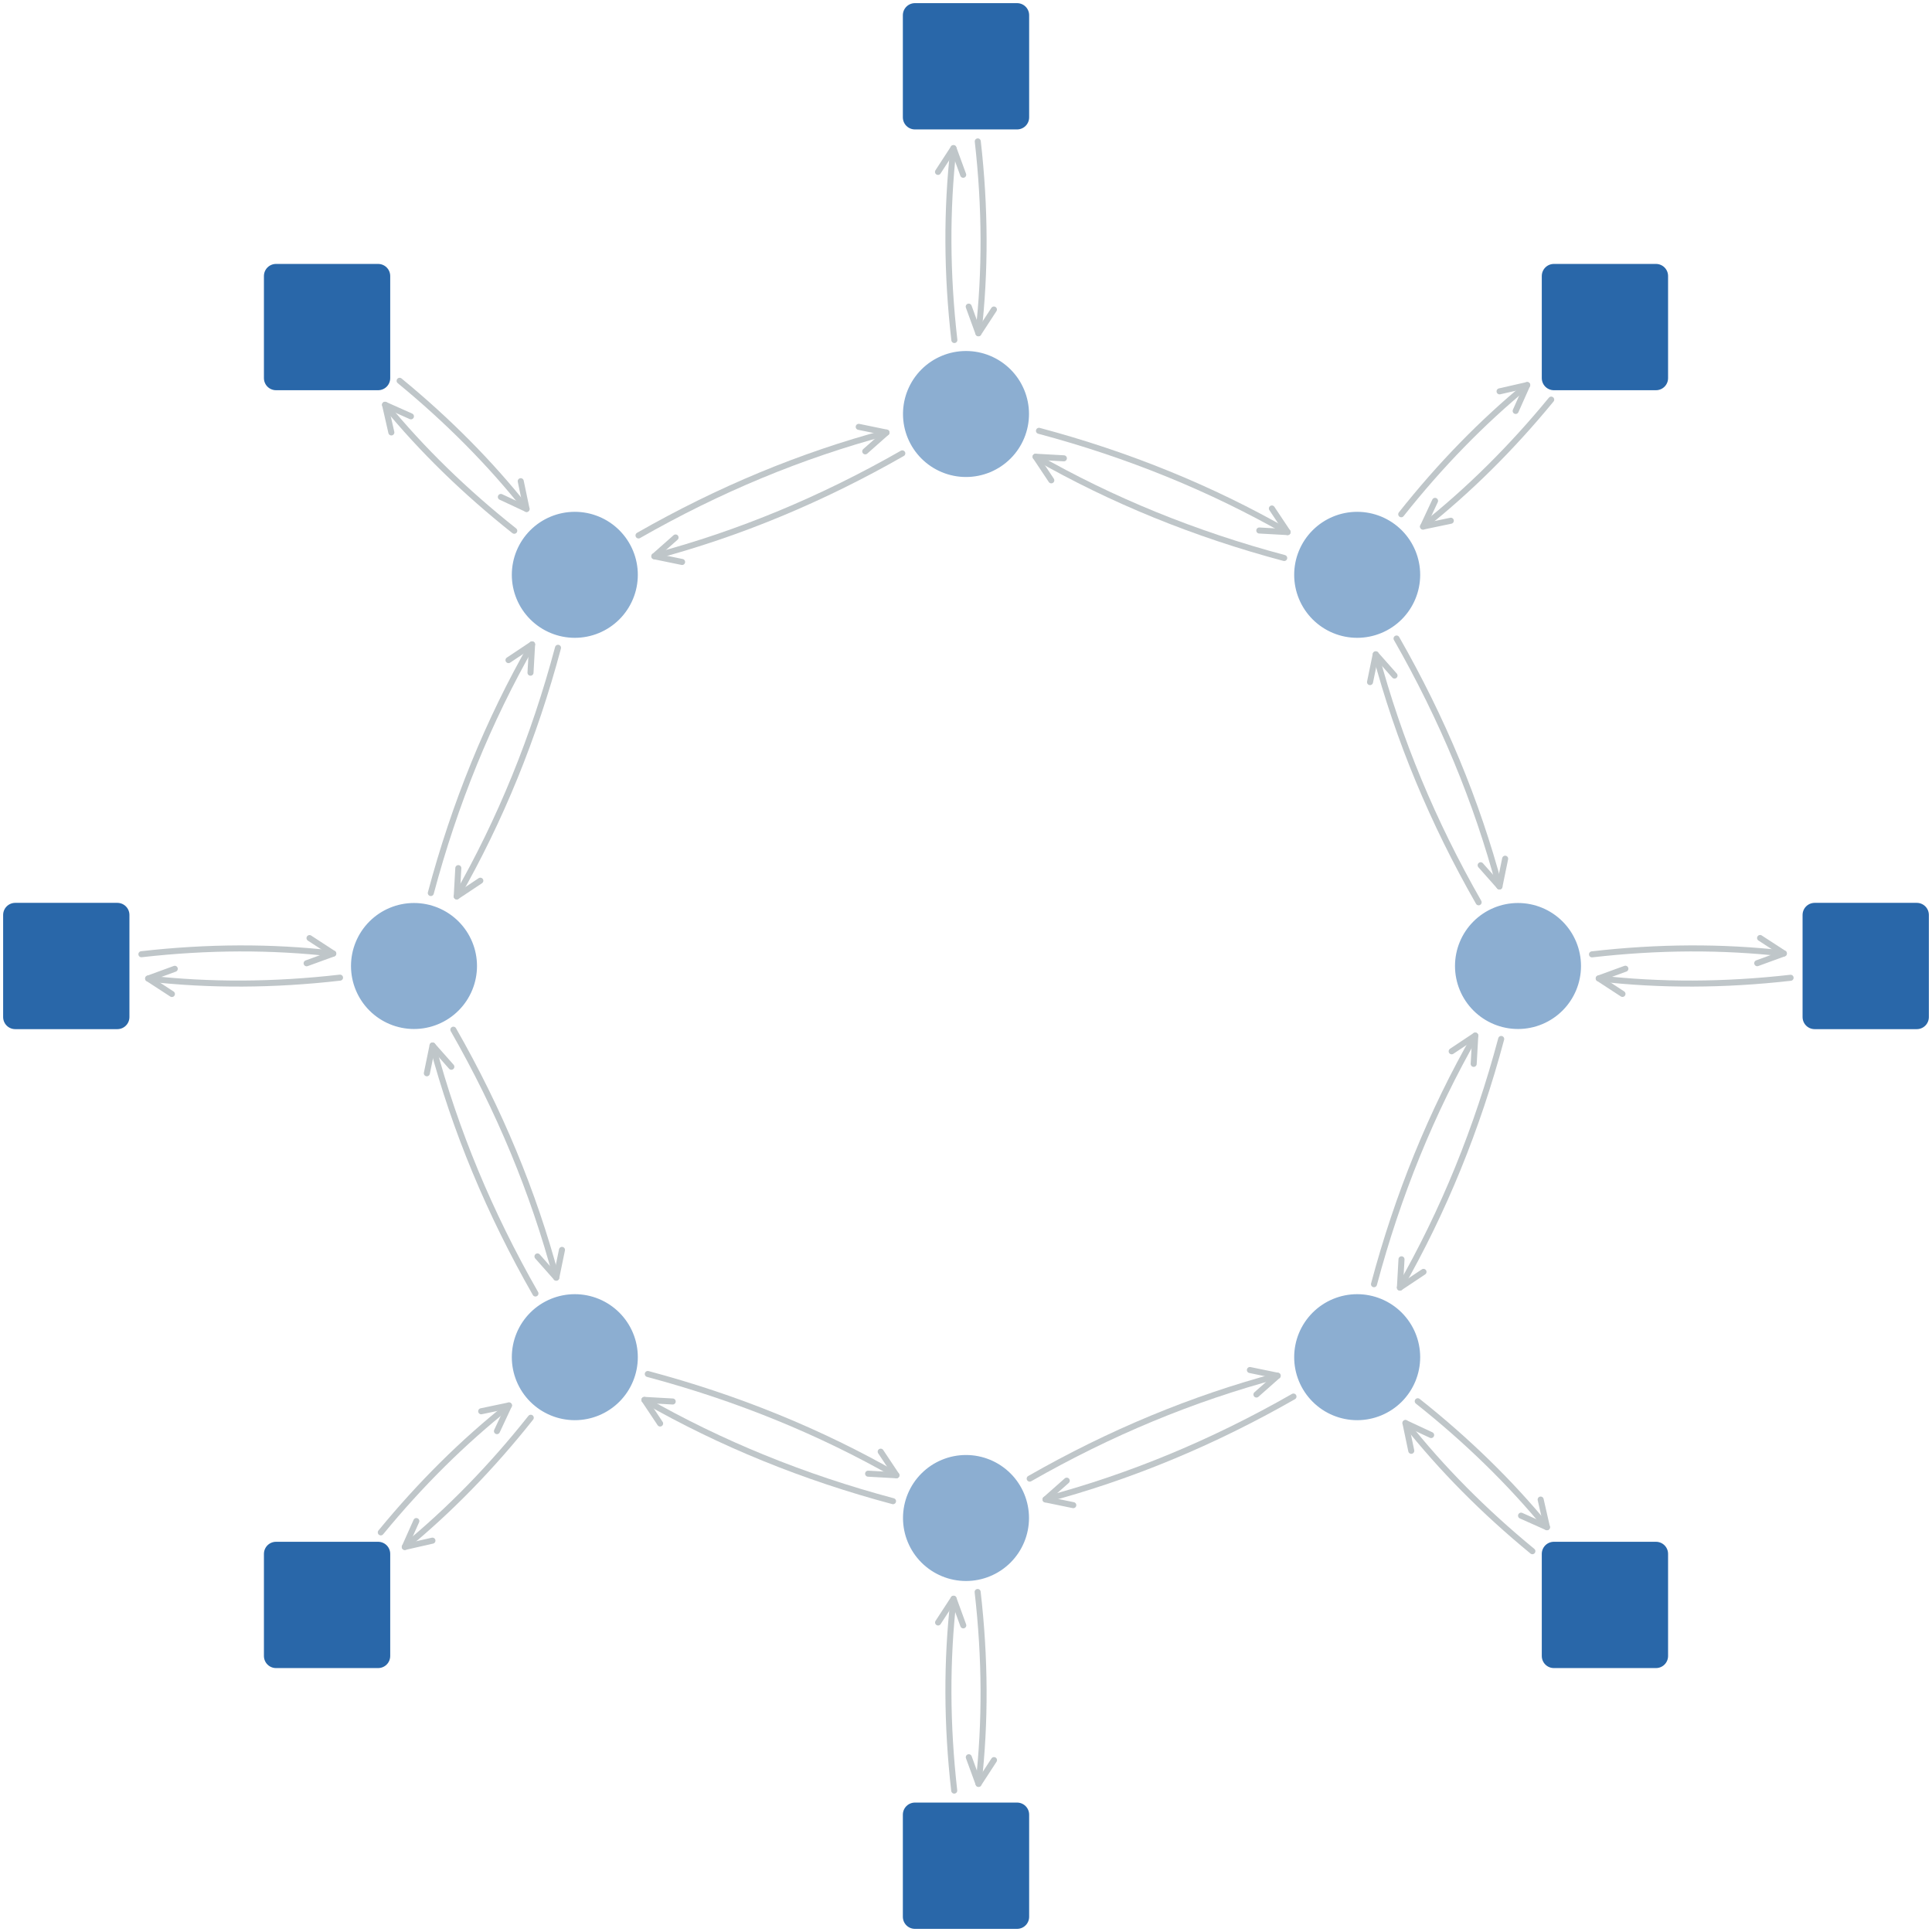 <?xml version="1.0" encoding="utf-8" standalone="no"?>
<!DOCTYPE svg PUBLIC "-//W3C//DTD SVG 1.1//EN"
  "http://www.w3.org/Graphics/SVG/1.1/DTD/svg11.dtd">
<svg xmlns:xlink="http://www.w3.org/1999/xlink" width="320.04pt" height="320.04pt" viewBox="0 0 320.04 320.04" xmlns="http://www.w3.org/2000/svg" version="1.1">
 <defs>
  <style type="text/css">*{stroke-linejoin: round; stroke-linecap: butt}</style>
 </defs>
 <g id="figure_1">
  <g id="patch_1">
   <path d="M 0 320.04 
L 320.04 320.04 
L 320.04 0 
L 0 0 
z
" style="fill: #ffffff"/>
  </g>
  <g id="axes_1">
   <g id="patch_2">
    <path d="M 251.46 169.956 
C 254.095 169.956 256.623 168.909 258.486 167.046 
C 260.349 165.183 261.396 162.655 261.396 160.02 
C 261.396 157.385 260.349 154.857 258.486 152.994 
C 256.623 151.131 254.095 150.084 251.46 150.084 
C 248.825 150.084 246.297 151.131 244.434 152.994 
C 242.571 154.857 241.524 157.385 241.524 160.02 
C 241.524 162.655 242.571 165.183 244.434 167.046 
C 246.297 168.909 248.825 169.956 251.46 169.956 
z
" style="fill: #8caed1; stroke: #8caed1; stroke-linejoin: miter"/>
   </g>
   <g id="patch_3">
    <path d="M 224.82 105.156 
C 227.455 105.156 229.983 104.109 231.846 102.246 
C 233.709 100.383 234.756 97.855 234.756 95.22 
C 234.756 92.585 233.709 90.057 231.846 88.194 
C 229.983 86.331 227.455 85.284 224.82 85.284 
C 222.185 85.284 219.657 86.331 217.794 88.194 
C 215.931 90.057 214.884 92.585 214.884 95.22 
C 214.884 97.855 215.931 100.383 217.794 102.246 
C 219.657 104.109 222.185 105.156 224.82 105.156 
z
" style="fill: #8caed1; stroke: #8caed1; stroke-linejoin: miter"/>
   </g>
   <g id="patch_4">
    <path d="M 160.02 78.516 
C 162.655 78.516 165.183 77.469 167.046 75.606 
C 168.909 73.743 169.956 71.215 169.956 68.58 
C 169.956 65.945 168.909 63.417 167.046 61.554 
C 165.183 59.691 162.655 58.644 160.02 58.644 
C 157.385 58.644 154.857 59.691 152.994 61.554 
C 151.131 63.417 150.084 65.945 150.084 68.58 
C 150.084 71.215 151.131 73.743 152.994 75.606 
C 154.857 77.469 157.385 78.516 160.02 78.516 
z
" style="fill: #8caed1; stroke: #8caed1; stroke-linejoin: miter"/>
   </g>
   <g id="patch_5">
    <path d="M 95.22 105.156 
C 97.855 105.156 100.383 104.109 102.246 102.246 
C 104.109 100.383 105.156 97.855 105.156 95.22 
C 105.156 92.585 104.109 90.057 102.246 88.194 
C 100.383 86.331 97.855 85.284 95.22 85.284 
C 92.585 85.284 90.057 86.331 88.194 88.194 
C 86.331 90.057 85.284 92.585 85.284 95.22 
C 85.284 97.855 86.331 100.383 88.194 102.246 
C 90.057 104.109 92.585 105.156 95.22 105.156 
z
" style="fill: #8caed1; stroke: #8caed1; stroke-linejoin: miter"/>
   </g>
   <g id="patch_6">
    <path d="M 68.58 169.956 
C 71.215 169.956 73.743 168.909 75.606 167.046 
C 77.469 165.183 78.516 162.655 78.516 160.02 
C 78.516 157.385 77.469 154.857 75.606 152.994 
C 73.743 151.131 71.215 150.084 68.58 150.084 
C 65.945 150.084 63.417 151.131 61.554 152.994 
C 59.691 154.857 58.644 157.385 58.644 160.02 
C 58.644 162.655 59.691 165.183 61.554 167.046 
C 63.417 168.909 65.945 169.956 68.58 169.956 
z
" style="fill: #8caed1; stroke: #8caed1; stroke-linejoin: miter"/>
   </g>
   <g id="patch_7">
    <path d="M 95.22 234.756 
C 97.855 234.756 100.383 233.709 102.246 231.846 
C 104.109 229.983 105.156 227.455 105.156 224.82 
C 105.156 222.185 104.109 219.657 102.246 217.794 
C 100.383 215.931 97.855 214.884 95.22 214.884 
C 92.585 214.884 90.057 215.931 88.194 217.794 
C 86.331 219.657 85.284 222.185 85.284 224.82 
C 85.284 227.455 86.331 229.983 88.194 231.846 
C 90.057 233.709 92.585 234.756 95.22 234.756 
z
" style="fill: #8caed1; stroke: #8caed1; stroke-linejoin: miter"/>
   </g>
   <g id="patch_8">
    <path d="M 160.02 261.396 
C 162.655 261.396 165.183 260.349 167.046 258.486 
C 168.909 256.623 169.956 254.095 169.956 251.46 
C 169.956 248.825 168.909 246.297 167.046 244.434 
C 165.183 242.571 162.655 241.524 160.02 241.524 
C 157.385 241.524 154.857 242.571 152.994 244.434 
C 151.131 246.297 150.084 248.825 150.084 251.46 
C 150.084 254.095 151.131 256.623 152.994 258.486 
C 154.857 260.349 157.385 261.396 160.02 261.396 
z
" style="fill: #8caed1; stroke: #8caed1; stroke-linejoin: miter"/>
   </g>
   <g id="patch_9">
    <path d="M 224.82 234.756 
C 227.455 234.756 229.983 233.709 231.846 231.846 
C 233.709 229.983 234.756 227.455 234.756 224.82 
C 234.756 222.185 233.709 219.657 231.846 217.794 
C 229.983 215.931 227.455 214.884 224.82 214.884 
C 222.185 214.884 219.657 215.931 217.794 217.794 
C 215.931 219.657 214.884 222.185 214.884 224.82 
C 214.884 227.455 215.931 229.983 217.794 231.846 
C 219.657 233.709 222.185 234.756 224.82 234.756 
z
" style="fill: #8caed1; stroke: #8caed1; stroke-linejoin: miter"/>
   </g>
   <g id="patch_10">
    <path d="M 300.6 168.48 
L 317.52 168.48 
L 317.52 151.56 
L 300.6 151.56 
z
" style="fill: #2967a9; stroke: #2967a9; stroke-width: 4"/>
   </g>
   <g id="patch_11">
    <path d="M 257.4 62.64 
L 274.32 62.64 
L 274.32 45.72 
L 257.4 45.72 
z
" style="fill: #2967a9; stroke: #2967a9; stroke-width: 4"/>
   </g>
   <g id="patch_12">
    <path d="M 151.56 19.44 
L 168.48 19.44 
L 168.48 2.52 
L 151.56 2.52 
z
" style="fill: #2967a9; stroke: #2967a9; stroke-width: 4"/>
   </g>
   <g id="patch_13">
    <path d="M 45.72 62.64 
L 62.64 62.64 
L 62.64 45.72 
L 45.72 45.72 
z
" style="fill: #2967a9; stroke: #2967a9; stroke-width: 4"/>
   </g>
   <g id="patch_14">
    <path d="M 2.52 168.48 
L 19.44 168.48 
L 19.44 151.56 
L 2.52 151.56 
z
" style="fill: #2967a9; stroke: #2967a9; stroke-width: 4"/>
   </g>
   <g id="patch_15">
    <path d="M 45.72 274.32 
L 62.64 274.32 
L 62.64 257.4 
L 45.72 257.4 
z
" style="fill: #2967a9; stroke: #2967a9; stroke-width: 4"/>
   </g>
   <g id="patch_16">
    <path d="M 151.56 317.52 
L 168.48 317.52 
L 168.48 300.6 
L 151.56 300.6 
z
" style="fill: #2967a9; stroke: #2967a9; stroke-width: 4"/>
   </g>
   <g id="patch_17">
    <path d="M 257.4 274.32 
L 274.32 274.32 
L 274.32 257.4 
L 257.4 257.4 
z
" style="fill: #2967a9; stroke: #2967a9; stroke-width: 4"/>
   </g>
   <g id="patch_18">
    <path d="M 244.938 149.468 
Q 233.529 129.518 227.894 108.392 
" clip-path="url(#p691ed18475)" style="fill: none; stroke: #bfc6c9; stroke-linecap: round"/>
    <path d="M 226.948 112.992 
L 227.894 108.392 
L 231.006 111.909 
" clip-path="url(#p691ed18475)" style="fill: none; stroke: #bfc6c9; stroke-linecap: round"/>
   </g>
   <g id="patch_19">
    <path d="M 248.675 172.108 
Q 242.752 194.314 231.899 213.294 
" clip-path="url(#p691ed18475)" style="fill: none; stroke: #bfc6c9; stroke-linecap: round"/>
    <path d="M 235.807 210.69 
L 231.899 213.294 
L 232.161 208.606 
" clip-path="url(#p691ed18475)" style="fill: none; stroke: #bfc6c9; stroke-linecap: round"/>
   </g>
   <g id="patch_20">
    <path d="M 263.714 158.091 
Q 280.162 156.201 295.5 157.942 
" clip-path="url(#p691ed18475)" style="fill: none; stroke: #bfc6c9; stroke-linecap: round"/>
    <path d="M 291.564 155.382 
L 295.5 157.942 
L 291.09 159.555 
" clip-path="url(#p691ed18475)" style="fill: none; stroke: #bfc6c9; stroke-linecap: round"/>
   </g>
   <g id="patch_21">
    <path d="M 212.732 92.435 
Q 190.526 86.512 171.546 75.659 
" clip-path="url(#p691ed18475)" style="fill: none; stroke: #bfc6c9; stroke-linecap: round"/>
    <path d="M 174.15 79.567 
L 171.546 75.659 
L 176.234 75.921 
" clip-path="url(#p691ed18475)" style="fill: none; stroke: #bfc6c9; stroke-linecap: round"/>
   </g>
   <g id="patch_22">
    <path d="M 231.342 105.772 
Q 242.751 125.722 248.386 146.848 
" clip-path="url(#p691ed18475)" style="fill: none; stroke: #bfc6c9; stroke-linecap: round"/>
    <path d="M 249.332 142.248 
L 248.386 146.848 
L 245.274 143.331 
" clip-path="url(#p691ed18475)" style="fill: none; stroke: #bfc6c9; stroke-linecap: round"/>
   </g>
   <g id="patch_23">
    <path d="M 232.118 85.187 
Q 241.813 72.96 252.986 63.784 
" clip-path="url(#p691ed18475)" style="fill: none; stroke: #bfc6c9; stroke-linecap: round"/>
    <path d="M 248.407 64.827 
L 252.986 63.784 
L 251.073 68.072 
" clip-path="url(#p691ed18475)" style="fill: none; stroke: #bfc6c9; stroke-linecap: round"/>
   </g>
   <g id="patch_24">
    <path d="M 149.468 75.102 
Q 129.518 86.511 108.392 92.146 
" clip-path="url(#p691ed18475)" style="fill: none; stroke: #bfc6c9; stroke-linecap: round"/>
    <path d="M 112.992 93.092 
L 108.392 92.146 
L 111.909 89.034 
" clip-path="url(#p691ed18475)" style="fill: none; stroke: #bfc6c9; stroke-linecap: round"/>
   </g>
   <g id="patch_25">
    <path d="M 172.108 71.365 
Q 194.314 77.288 213.294 88.141 
" clip-path="url(#p691ed18475)" style="fill: none; stroke: #bfc6c9; stroke-linecap: round"/>
    <path d="M 210.69 84.233 
L 213.294 88.141 
L 208.606 87.879 
" clip-path="url(#p691ed18475)" style="fill: none; stroke: #bfc6c9; stroke-linecap: round"/>
   </g>
   <g id="patch_26">
    <path d="M 158.091 56.326 
Q 156.201 39.878 157.942 24.54 
" clip-path="url(#p691ed18475)" style="fill: none; stroke: #bfc6c9; stroke-linecap: round"/>
    <path d="M 155.382 28.476 
L 157.942 24.54 
L 159.555 28.95 
" clip-path="url(#p691ed18475)" style="fill: none; stroke: #bfc6c9; stroke-linecap: round"/>
   </g>
   <g id="patch_27">
    <path d="M 92.435 107.308 
Q 86.512 129.514 75.659 148.494 
" clip-path="url(#p691ed18475)" style="fill: none; stroke: #bfc6c9; stroke-linecap: round"/>
    <path d="M 79.567 145.89 
L 75.659 148.494 
L 75.921 143.806 
" clip-path="url(#p691ed18475)" style="fill: none; stroke: #bfc6c9; stroke-linecap: round"/>
   </g>
   <g id="patch_28">
    <path d="M 105.772 88.698 
Q 125.722 77.289 146.848 71.654 
" clip-path="url(#p691ed18475)" style="fill: none; stroke: #bfc6c9; stroke-linecap: round"/>
    <path d="M 142.248 70.708 
L 146.848 71.654 
L 143.331 74.766 
" clip-path="url(#p691ed18475)" style="fill: none; stroke: #bfc6c9; stroke-linecap: round"/>
   </g>
   <g id="patch_29">
    <path d="M 85.187 87.922 
Q 72.96 78.227 63.784 67.054 
" clip-path="url(#p691ed18475)" style="fill: none; stroke: #bfc6c9; stroke-linecap: round"/>
    <path d="M 64.827 71.633 
L 63.784 67.054 
L 68.072 68.967 
" clip-path="url(#p691ed18475)" style="fill: none; stroke: #bfc6c9; stroke-linecap: round"/>
   </g>
   <g id="patch_30">
    <path d="M 75.102 170.572 
Q 86.511 190.522 92.146 211.648 
" clip-path="url(#p691ed18475)" style="fill: none; stroke: #bfc6c9; stroke-linecap: round"/>
    <path d="M 93.092 207.048 
L 92.146 211.648 
L 89.034 208.131 
" clip-path="url(#p691ed18475)" style="fill: none; stroke: #bfc6c9; stroke-linecap: round"/>
   </g>
   <g id="patch_31">
    <path d="M 71.365 147.932 
Q 77.288 125.726 88.141 106.746 
" clip-path="url(#p691ed18475)" style="fill: none; stroke: #bfc6c9; stroke-linecap: round"/>
    <path d="M 84.233 109.35 
L 88.141 106.746 
L 87.879 111.434 
" clip-path="url(#p691ed18475)" style="fill: none; stroke: #bfc6c9; stroke-linecap: round"/>
   </g>
   <g id="patch_32">
    <path d="M 56.326 161.949 
Q 39.878 163.839 24.54 162.098 
" clip-path="url(#p691ed18475)" style="fill: none; stroke: #bfc6c9; stroke-linecap: round"/>
    <path d="M 28.476 164.658 
L 24.54 162.098 
L 28.95 160.485 
" clip-path="url(#p691ed18475)" style="fill: none; stroke: #bfc6c9; stroke-linecap: round"/>
   </g>
   <g id="patch_33">
    <path d="M 107.308 227.605 
Q 129.514 233.528 148.494 244.381 
" clip-path="url(#p691ed18475)" style="fill: none; stroke: #bfc6c9; stroke-linecap: round"/>
    <path d="M 145.89 240.473 
L 148.494 244.381 
L 143.806 244.119 
" clip-path="url(#p691ed18475)" style="fill: none; stroke: #bfc6c9; stroke-linecap: round"/>
   </g>
   <g id="patch_34">
    <path d="M 88.698 214.268 
Q 77.289 194.318 71.654 173.192 
" clip-path="url(#p691ed18475)" style="fill: none; stroke: #bfc6c9; stroke-linecap: round"/>
    <path d="M 70.708 177.792 
L 71.654 173.192 
L 74.766 176.709 
" clip-path="url(#p691ed18475)" style="fill: none; stroke: #bfc6c9; stroke-linecap: round"/>
   </g>
   <g id="patch_35">
    <path d="M 87.922 234.853 
Q 78.227 247.08 67.054 256.256 
" clip-path="url(#p691ed18475)" style="fill: none; stroke: #bfc6c9; stroke-linecap: round"/>
    <path d="M 71.633 255.213 
L 67.054 256.256 
L 68.967 251.968 
" clip-path="url(#p691ed18475)" style="fill: none; stroke: #bfc6c9; stroke-linecap: round"/>
   </g>
   <g id="patch_36">
    <path d="M 170.572 244.938 
Q 190.522 233.529 211.648 227.894 
" clip-path="url(#p691ed18475)" style="fill: none; stroke: #bfc6c9; stroke-linecap: round"/>
    <path d="M 207.048 226.948 
L 211.648 227.894 
L 208.131 231.006 
" clip-path="url(#p691ed18475)" style="fill: none; stroke: #bfc6c9; stroke-linecap: round"/>
   </g>
   <g id="patch_37">
    <path d="M 147.932 248.675 
Q 125.726 242.752 106.746 231.899 
" clip-path="url(#p691ed18475)" style="fill: none; stroke: #bfc6c9; stroke-linecap: round"/>
    <path d="M 109.35 235.807 
L 106.746 231.899 
L 111.434 232.161 
" clip-path="url(#p691ed18475)" style="fill: none; stroke: #bfc6c9; stroke-linecap: round"/>
   </g>
   <g id="patch_38">
    <path d="M 161.949 263.714 
Q 163.839 280.162 162.098 295.5 
" clip-path="url(#p691ed18475)" style="fill: none; stroke: #bfc6c9; stroke-linecap: round"/>
    <path d="M 164.658 291.564 
L 162.098 295.5 
L 160.485 291.09 
" clip-path="url(#p691ed18475)" style="fill: none; stroke: #bfc6c9; stroke-linecap: round"/>
   </g>
   <g id="patch_39">
    <path d="M 227.605 212.732 
Q 233.528 190.526 244.381 171.546 
" clip-path="url(#p691ed18475)" style="fill: none; stroke: #bfc6c9; stroke-linecap: round"/>
    <path d="M 240.473 174.15 
L 244.381 171.546 
L 244.119 176.234 
" clip-path="url(#p691ed18475)" style="fill: none; stroke: #bfc6c9; stroke-linecap: round"/>
   </g>
   <g id="patch_40">
    <path d="M 214.268 231.342 
Q 194.318 242.751 173.192 248.386 
" clip-path="url(#p691ed18475)" style="fill: none; stroke: #bfc6c9; stroke-linecap: round"/>
    <path d="M 177.792 249.332 
L 173.192 248.386 
L 176.709 245.274 
" clip-path="url(#p691ed18475)" style="fill: none; stroke: #bfc6c9; stroke-linecap: round"/>
   </g>
   <g id="patch_41">
    <path d="M 234.853 232.118 
Q 247.08 241.813 256.256 252.986 
" clip-path="url(#p691ed18475)" style="fill: none; stroke: #bfc6c9; stroke-linecap: round"/>
    <path d="M 255.213 248.407 
L 256.256 252.986 
L 251.968 251.073 
" clip-path="url(#p691ed18475)" style="fill: none; stroke: #bfc6c9; stroke-linecap: round"/>
   </g>
   <g id="patch_42">
    <path d="M 296.616 161.971 
Q 280.17 163.839 264.834 162.078 
" clip-path="url(#p691ed18475)" style="fill: none; stroke: #bfc6c9; stroke-linecap: round"/>
    <path d="M 268.767 164.643 
L 264.834 162.078 
L 269.246 160.471 
" clip-path="url(#p691ed18475)" style="fill: none; stroke: #bfc6c9; stroke-linecap: round"/>
   </g>
   <g id="patch_43">
    <path d="M 256.959 66.198 
Q 247.077 78.229 235.732 87.224 
" clip-path="url(#p691ed18475)" style="fill: none; stroke: #bfc6c9; stroke-linecap: round"/>
    <path d="M 240.328 86.261 
L 235.732 87.224 
L 237.718 82.97 
" clip-path="url(#p691ed18475)" style="fill: none; stroke: #bfc6c9; stroke-linecap: round"/>
   </g>
   <g id="patch_44">
    <path d="M 161.971 23.424 
Q 163.839 39.87 162.078 55.206 
" clip-path="url(#p691ed18475)" style="fill: none; stroke: #bfc6c9; stroke-linecap: round"/>
    <path d="M 164.643 51.273 
L 162.078 55.206 
L 160.471 50.794 
" clip-path="url(#p691ed18475)" style="fill: none; stroke: #bfc6c9; stroke-linecap: round"/>
   </g>
   <g id="patch_45">
    <path d="M 66.198 63.081 
Q 78.229 72.963 87.224 84.308 
" clip-path="url(#p691ed18475)" style="fill: none; stroke: #bfc6c9; stroke-linecap: round"/>
    <path d="M 86.261 79.712 
L 87.224 84.308 
L 82.97 82.322 
" clip-path="url(#p691ed18475)" style="fill: none; stroke: #bfc6c9; stroke-linecap: round"/>
   </g>
   <g id="patch_46">
    <path d="M 23.424 158.069 
Q 39.87 156.201 55.206 157.962 
" clip-path="url(#p691ed18475)" style="fill: none; stroke: #bfc6c9; stroke-linecap: round"/>
    <path d="M 51.273 155.397 
L 55.206 157.962 
L 50.794 159.569 
" clip-path="url(#p691ed18475)" style="fill: none; stroke: #bfc6c9; stroke-linecap: round"/>
   </g>
   <g id="patch_47">
    <path d="M 63.081 253.842 
Q 72.963 241.811 84.308 232.816 
" clip-path="url(#p691ed18475)" style="fill: none; stroke: #bfc6c9; stroke-linecap: round"/>
    <path d="M 79.712 233.779 
L 84.308 232.816 
L 82.322 237.07 
" clip-path="url(#p691ed18475)" style="fill: none; stroke: #bfc6c9; stroke-linecap: round"/>
   </g>
   <g id="patch_48">
    <path d="M 158.069 296.616 
Q 156.201 280.17 157.962 264.834 
" clip-path="url(#p691ed18475)" style="fill: none; stroke: #bfc6c9; stroke-linecap: round"/>
    <path d="M 155.397 268.767 
L 157.962 264.834 
L 159.569 269.246 
" clip-path="url(#p691ed18475)" style="fill: none; stroke: #bfc6c9; stroke-linecap: round"/>
   </g>
   <g id="patch_49">
    <path d="M 253.842 256.959 
Q 241.811 247.077 232.816 235.732 
" clip-path="url(#p691ed18475)" style="fill: none; stroke: #bfc6c9; stroke-linecap: round"/>
    <path d="M 233.779 240.328 
L 232.816 235.732 
L 237.07 237.718 
" clip-path="url(#p691ed18475)" style="fill: none; stroke: #bfc6c9; stroke-linecap: round"/>
   </g>
  </g>
 </g>
 <defs>
  <clipPath id="p691ed18475">
   <rect x="0" y="0" width="320.04" height="320.04"/>
  </clipPath>
 </defs>
</svg>
